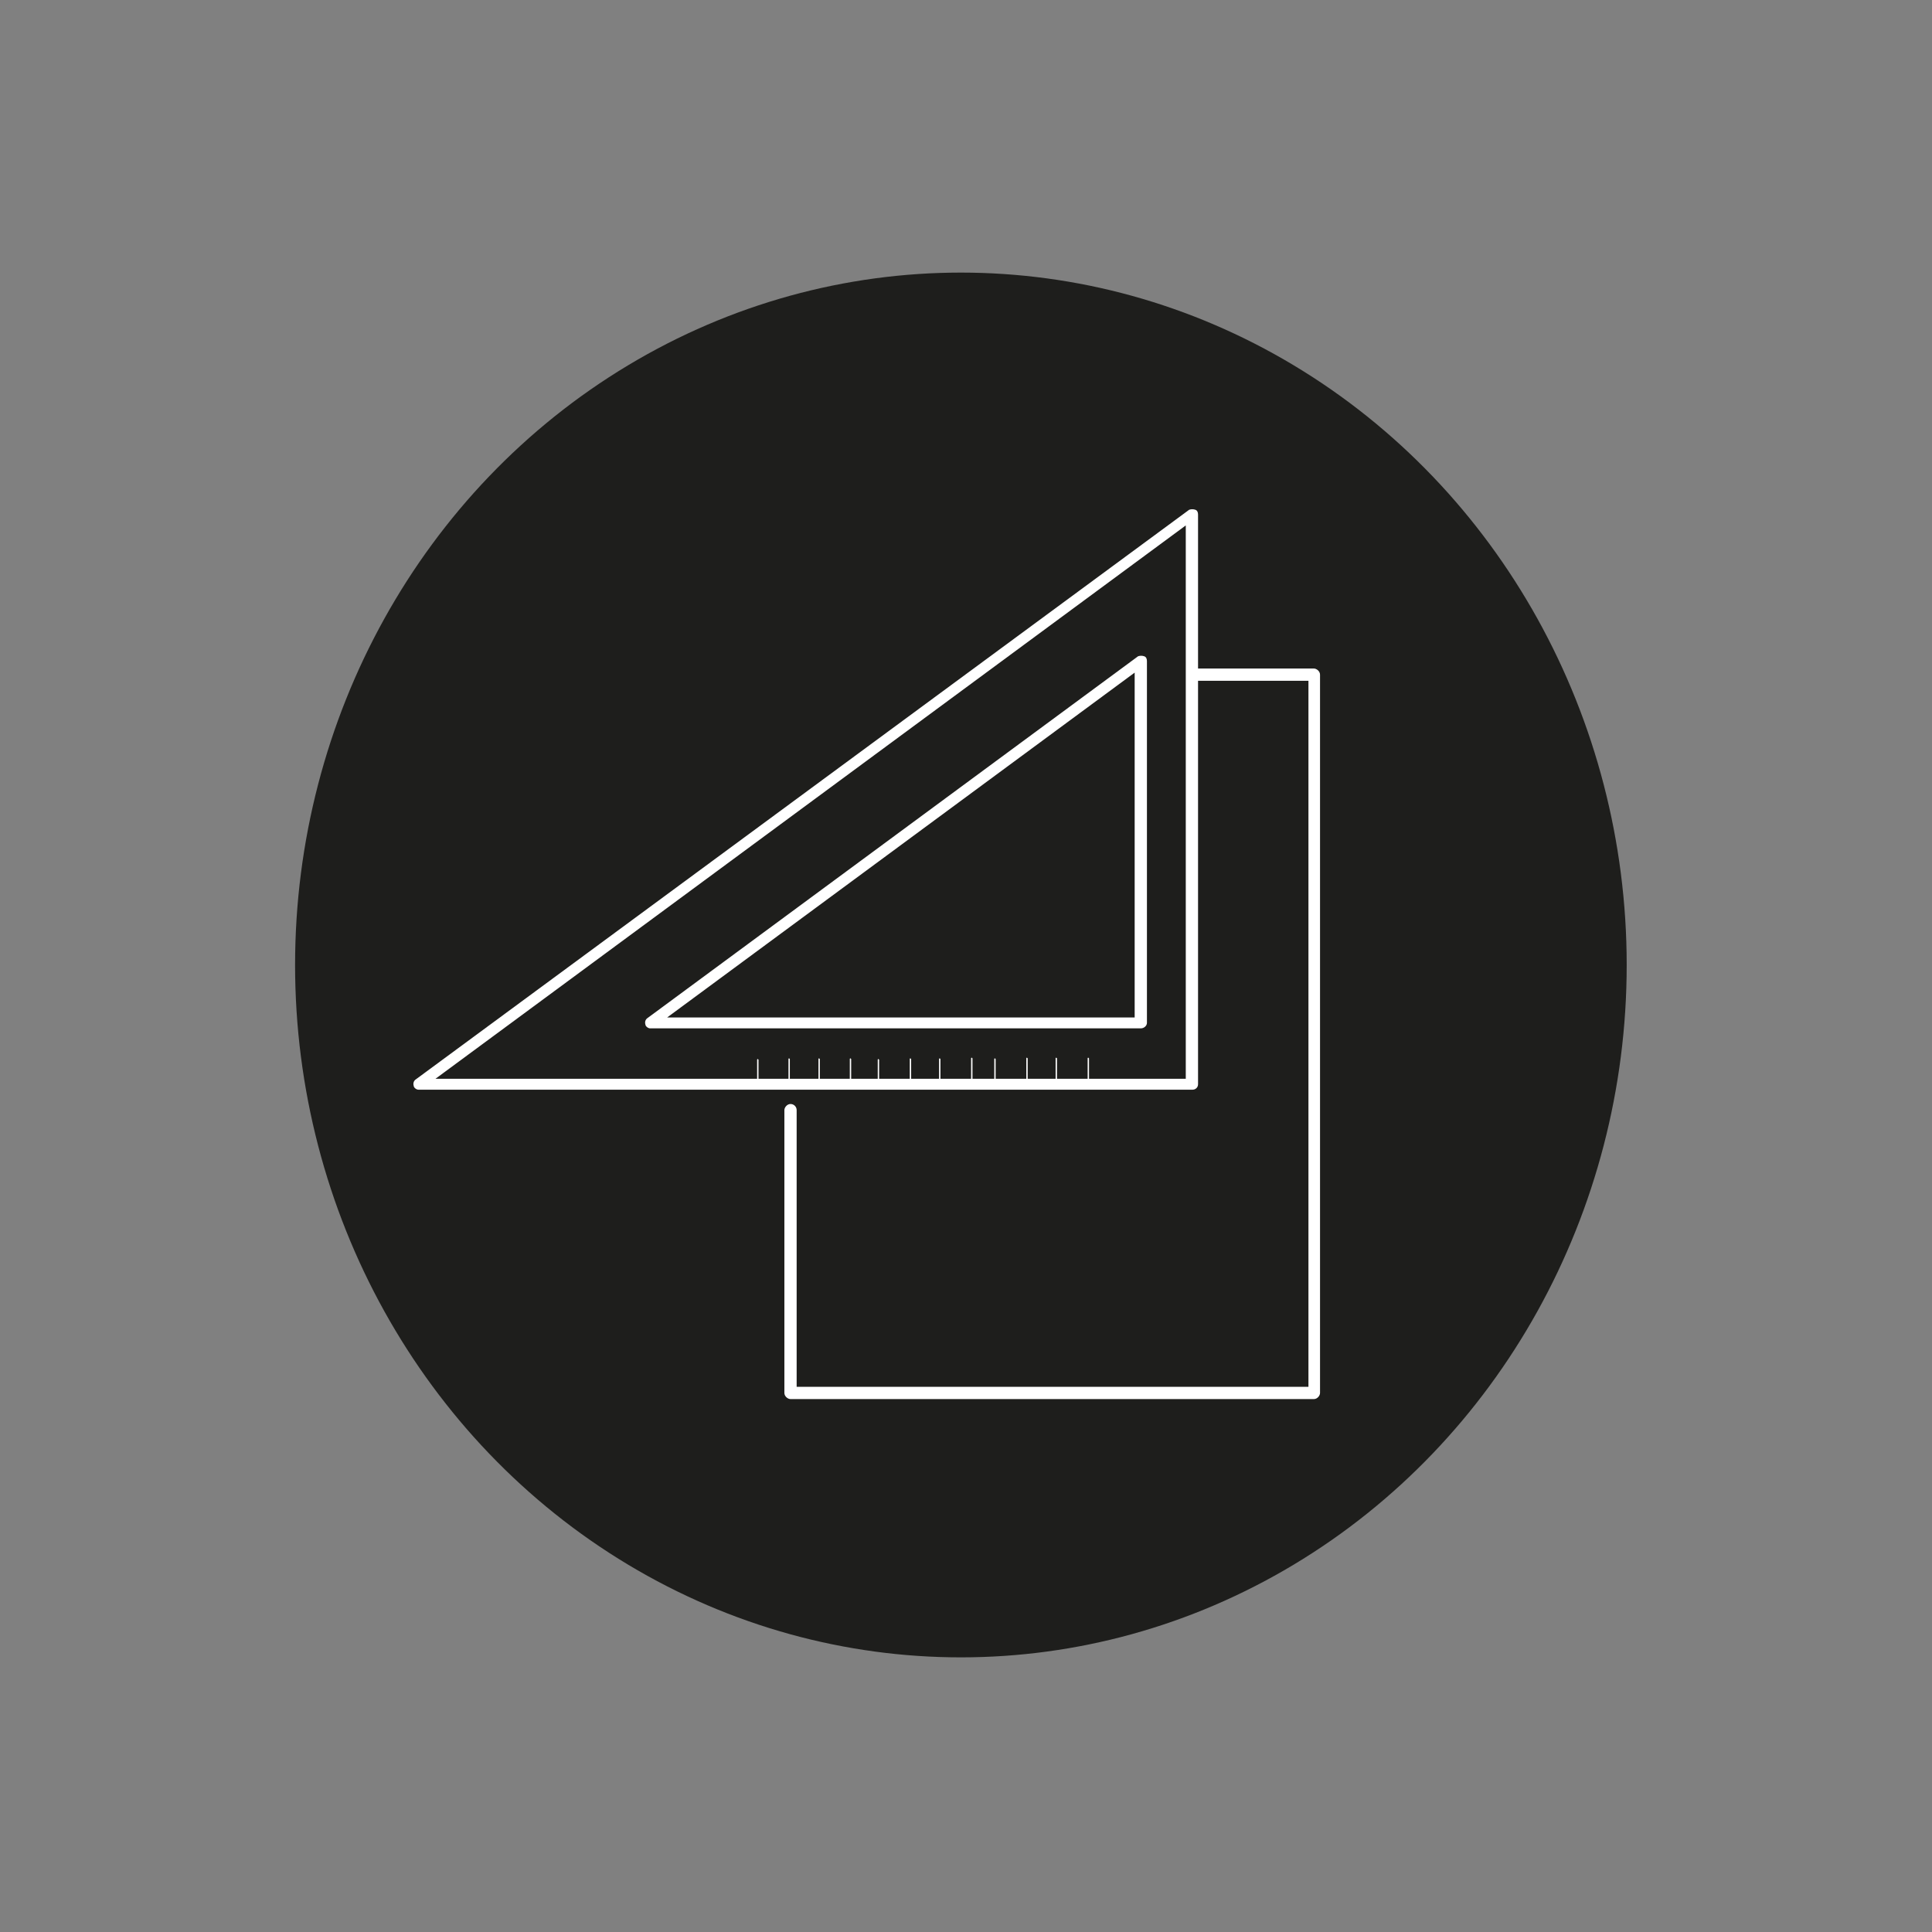 <?xml version="1.0" encoding="utf-8"?>
<!-- Generator: Adobe Illustrator 26.0.0, SVG Export Plug-In . SVG Version: 6.00 Build 0)  -->
<svg version="1.1" id="Livello_1" xmlns="http://www.w3.org/2000/svg" xmlns:xlink="http://www.w3.org/1999/xlink" x="0px" y="0px"
	 viewBox="0 0 283.5 283.5" style="enable-background:new 0 0 283.5 283.5;" xml:space="preserve">
<rect x="0" y="0" width="283.5" height="283.5" fill="#808080" stroke="none"/>
<style type="text/css">
	.st0{fill:#1E1E1C;}
	.st1{fill:#FFFFFF;}
</style>
<g>
	<ellipse class="st0" cx="141" cy="141.6" rx="97.7" ry="101.6"/>
</g>
<g>
	<g>
		<g>
			<path class="st1" d="M175,159.9H61.4c-0.3,0-0.7-0.3-0.7-0.6c-0.1-0.3,0-0.7,0.3-0.9l113.5-83.6c0.3-0.1,0.6-0.1,0.9,0
				c0.3,0.1,0.4,0.4,0.4,0.7v83.6C175.8,159.6,175.4,159.9,175,159.9z M63.9,158.3h110.1V77.1L63.9,158.3z"/>
		</g>
	</g>
	<g>
		<g>
			<path class="st1" d="M167.4,150.9h-72c-0.3,0-0.7-0.3-0.7-0.6c-0.1-0.3,0-0.7,0.3-0.9l72-53.1c0.3-0.1,0.6-0.1,0.9,0
				c0.3,0.1,0.4,0.4,0.4,0.7v53.1C168.3,150.5,167.9,150.9,167.4,150.9z M97.9,149.3h68.6V98.7L97.9,149.3z"/>
		</g>
	</g>
	<g>
		<g>
			<path class="st1" d="M192.8,205.3h-76.8c-0.4,0-0.9-0.4-0.9-0.9v-41.5c0-0.4,0.4-0.9,0.9-0.9s0.9,0.4,0.9,0.9v40.6h75.1V99.9
				h-16.8c-0.4,0-0.9-0.4-0.9-0.9c0-0.4,0.4-0.9,0.9-0.9h17.6c0.4,0,0.9,0.4,0.9,0.9v105.4C193.7,204.8,193.3,205.3,192.8,205.3z"/>
		</g>
	</g>
	<g>
		<g>
			<path class="st1" d="M111.2,159.3c-0.1,0-0.1-0.1-0.1-0.1v-3.7c0-0.1,0.1-0.1,0.1-0.1l0.1,0.1v3.7
				C111.3,159.2,111.3,159.3,111.2,159.3z"/>
		</g>
	</g>
	<g>
		<g>
			<path class="st1" d="M115.8,159.2c-0.1,0-0.1-0.1-0.1-0.1v-3.7c0-0.1,0.1-0.1,0.1-0.1l0.1,0.1v3.7
				C116.1,159.1,115.9,159.2,115.8,159.2z"/>
		</g>
	</g>
	<g>
		<g>
			<path class="st1" d="M120.2,159.2c-0.1,0-0.1-0.1-0.1-0.1v-3.7c0-0.1,0.1-0.1,0.1-0.1l0.1,0.1v3.7
				C120.3,159.2,120.2,159.2,120.2,159.2z"/>
		</g>
	</g>
	<g>
		<g>
			<path class="st1" d="M124.8,159.2c-0.1,0-0.1-0.1-0.1-0.1v-3.7c0-0.1,0.1-0.1,0.1-0.1l0.1,0.1v3.7
				C125.1,159.1,124.9,159.2,124.8,159.2z"/>
		</g>
	</g>
	<g>
		<g>
			<path class="st1" d="M128.9,159.3c-0.1,0-0.1-0.1-0.1-0.1v-3.7c0-0.1,0.1-0.1,0.1-0.1l0.1,0.1v3.7
				C129.2,159.2,129,159.3,128.9,159.3z"/>
		</g>
	</g>
	<g>
		<g>
			<path class="st1" d="M133.6,159.2c-0.1,0-0.1-0.1-0.1-0.1v-3.7c0-0.1,0.1-0.1,0.1-0.1l0.1,0.1v3.7
				C133.8,159.1,133.8,159.2,133.6,159.2z"/>
		</g>
	</g>
	<g>
		<g>
			<path class="st1" d="M137.9,159.2c-0.1,0-0.1-0.1-0.1-0.1v-3.7c0-0.1,0.1-0.1,0.1-0.1l0.1,0.1v3.7
				C138,159.2,138,159.2,137.9,159.2z"/>
		</g>
	</g>
	<g>
		<g>
			<path class="st1" d="M142.6,159.1c-0.1,0-0.1-0.1-0.1-0.1v-3.7c0-0.1,0.1-0.1,0.1-0.1l0.1,0.1v3.7
				C142.8,159.1,142.6,159.1,142.6,159.1z"/>
		</g>
	</g>
	<g>
		<g>
			<path class="st1" d="M146,159.2c-0.1,0-0.1-0.1-0.1-0.1v-3.7c0-0.1,0.1-0.1,0.1-0.1l0.1,0.1v3.7
				C146.3,159.1,146.2,159.2,146,159.2z"/>
		</g>
	</g>
	<g>
		<g>
			<path class="st1" d="M150.7,159.1c-0.1,0-0.1-0.1-0.1-0.1v-3.7c0-0.1,0.1-0.1,0.1-0.1l0.1,0.1v3.7
				C151,158.9,150.9,159.1,150.7,159.1z"/>
		</g>
	</g>
	<g>
		<g>
			<path class="st1" d="M155,159.1c-0.1,0-0.1-0.1-0.1-0.1v-3.7c0-0.1,0.1-0.1,0.1-0.1l0.1,0.1v3.7
				C155.3,159.1,155.2,159.1,155,159.1z"/>
		</g>
	</g>
	<g>
		<g>
			<path class="st1" d="M159.7,159.1c-0.1,0-0.1-0.1-0.1-0.1v-3.7c0-0.1,0.1-0.1,0.1-0.1l0.1,0.1v3.7
				C159.9,158.9,159.9,159.1,159.7,159.1z"/>
		</g>
	</g>
</g>
</svg>
